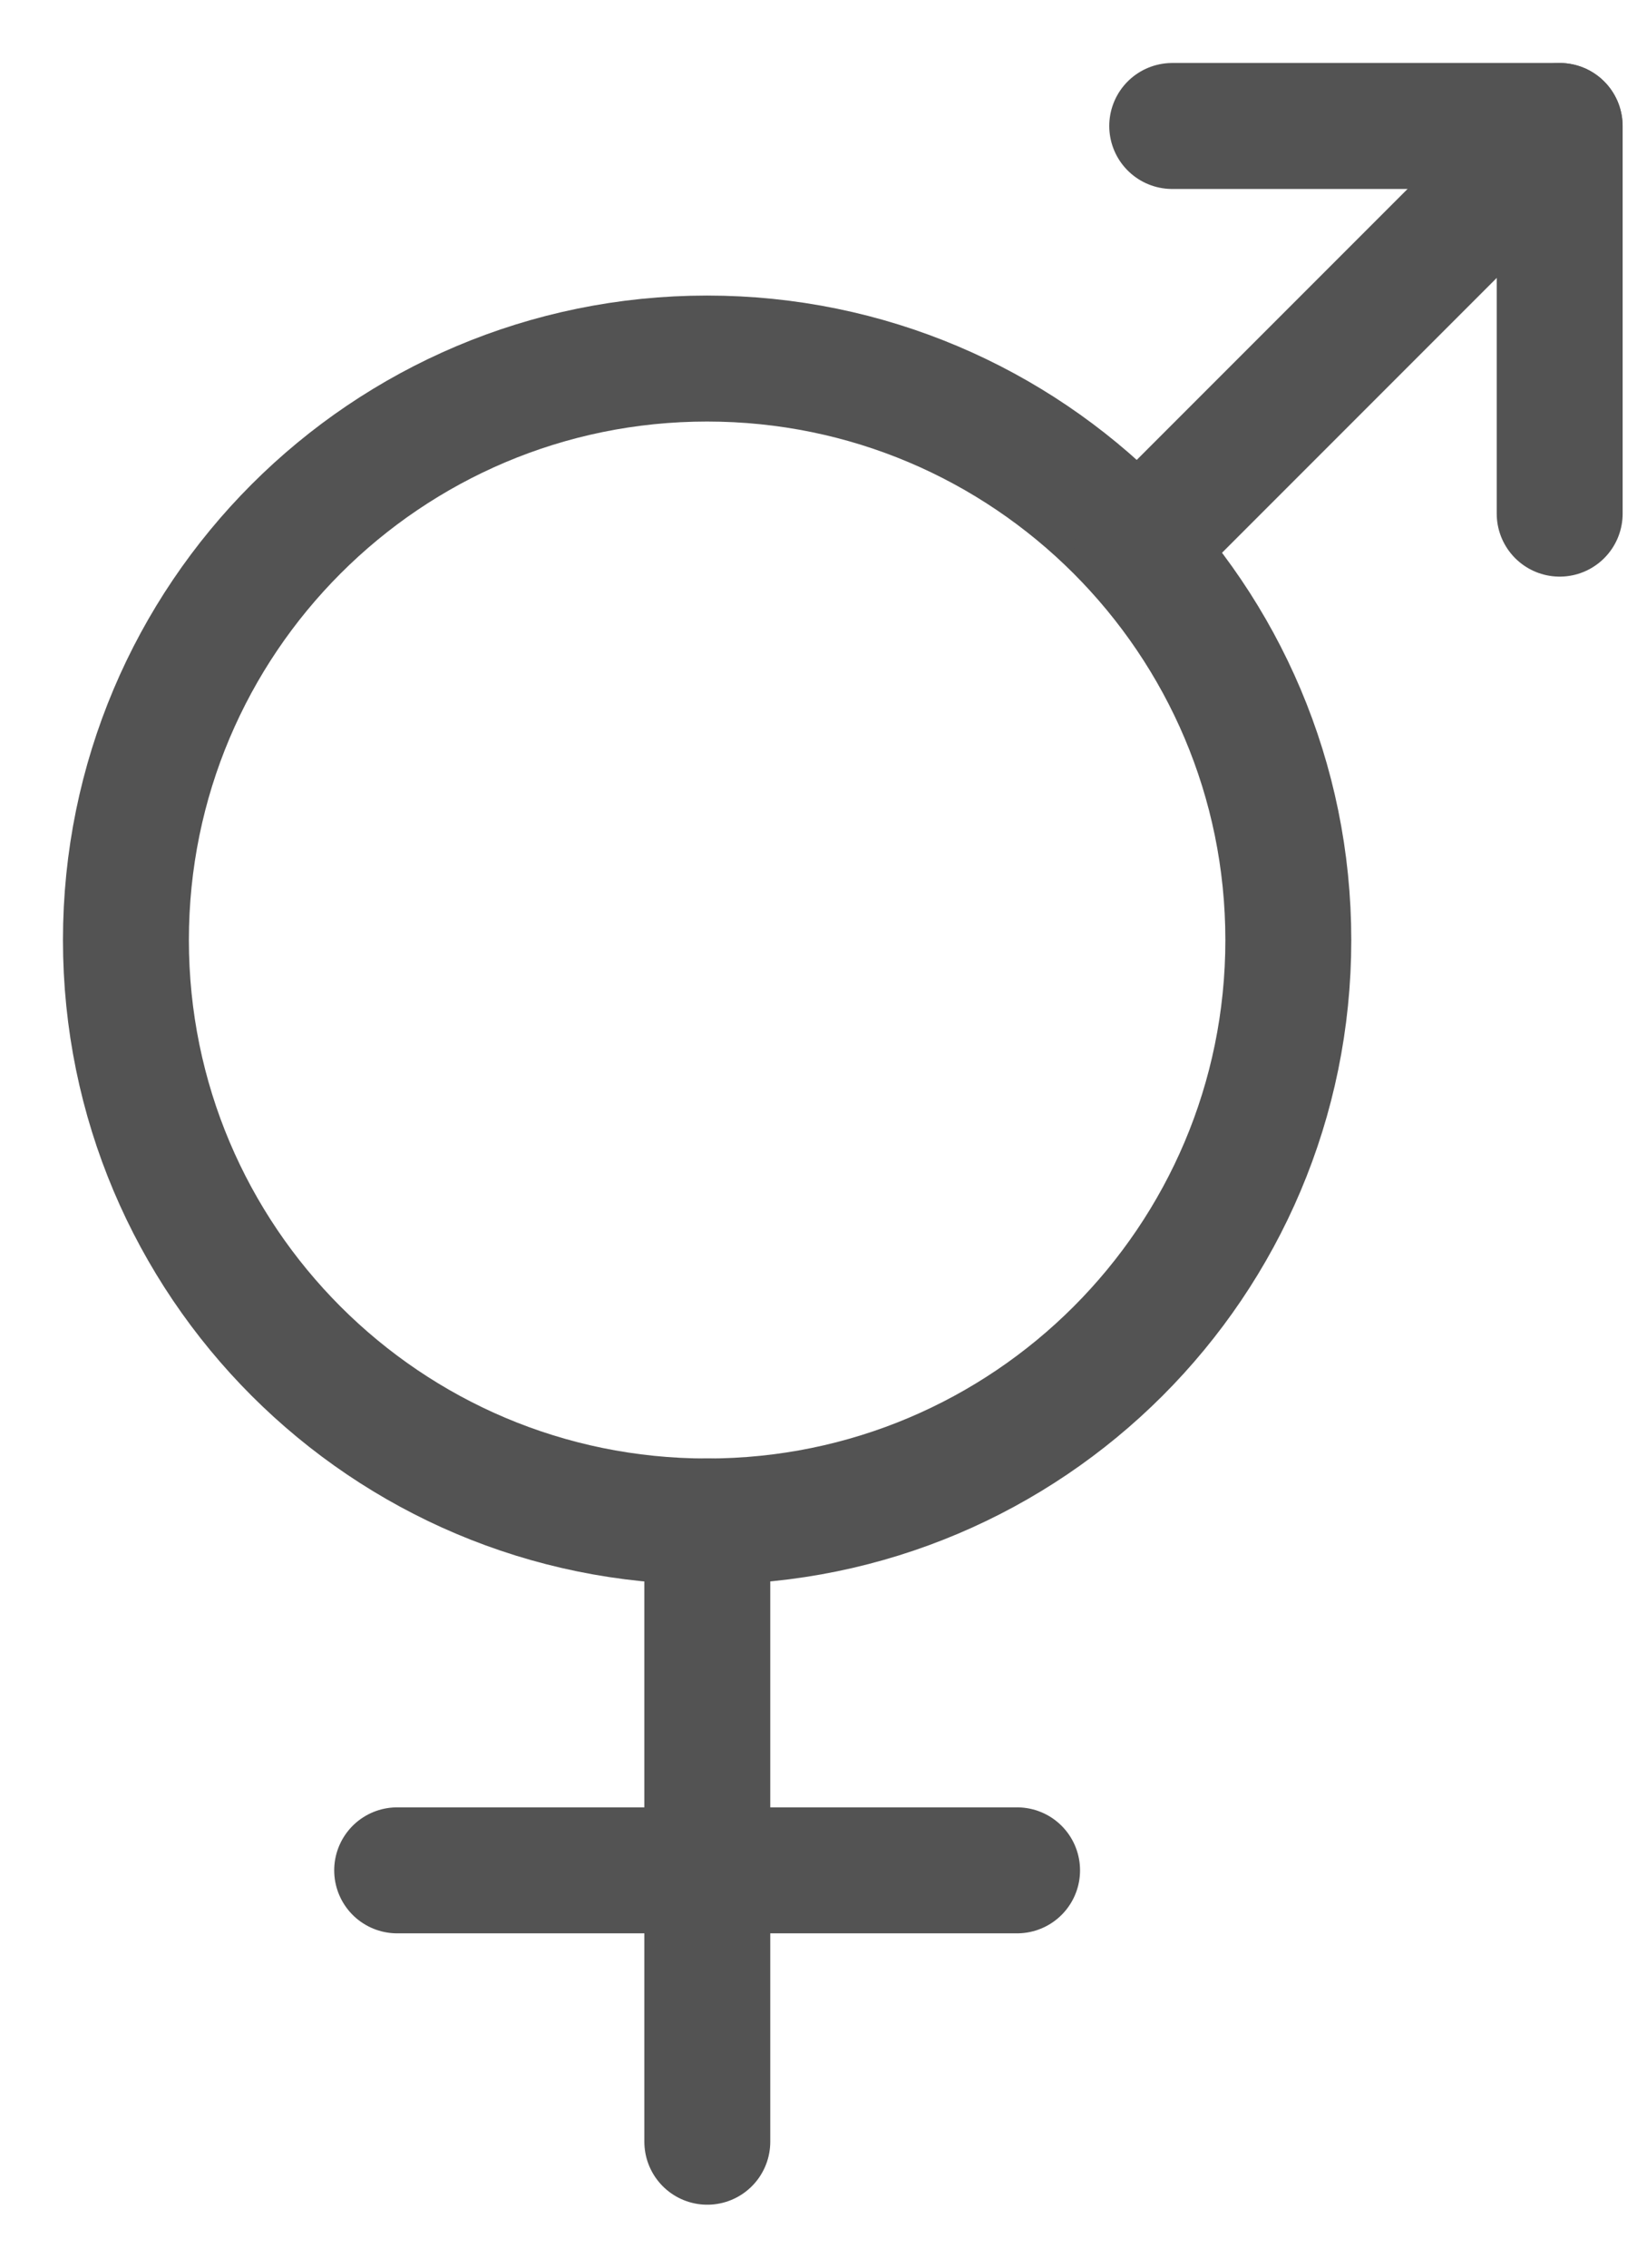 <svg width="13" height="18" viewBox="0 0 13 18" fill="none" xmlns="http://www.w3.org/2000/svg">
<path d="M5.615 12.077C8.164 12.077 10.231 10.011 10.231 7.462C10.231 4.913 8.164 2.846 5.615 2.846C3.066 2.846 1 4.913 1 7.462C1 10.011 3.066 12.077 5.615 12.077Z" stroke="#535353" stroke-linecap="round" stroke-linejoin="round"/>
<path d="M5.617 12.077V17" stroke="#535353" stroke-linecap="round" stroke-linejoin="round"/>
<path d="M3.154 14.846H8.077" stroke="#535353" stroke-linecap="round" stroke-linejoin="round"/>
<path d="M9.309 1H12.386V4.077" stroke="#535353" stroke-linecap="round" stroke-linejoin="round"/>
<path d="M9.031 4.354L12.385 1" stroke="#535353" stroke-linecap="round" stroke-linejoin="round"/>
</svg>
